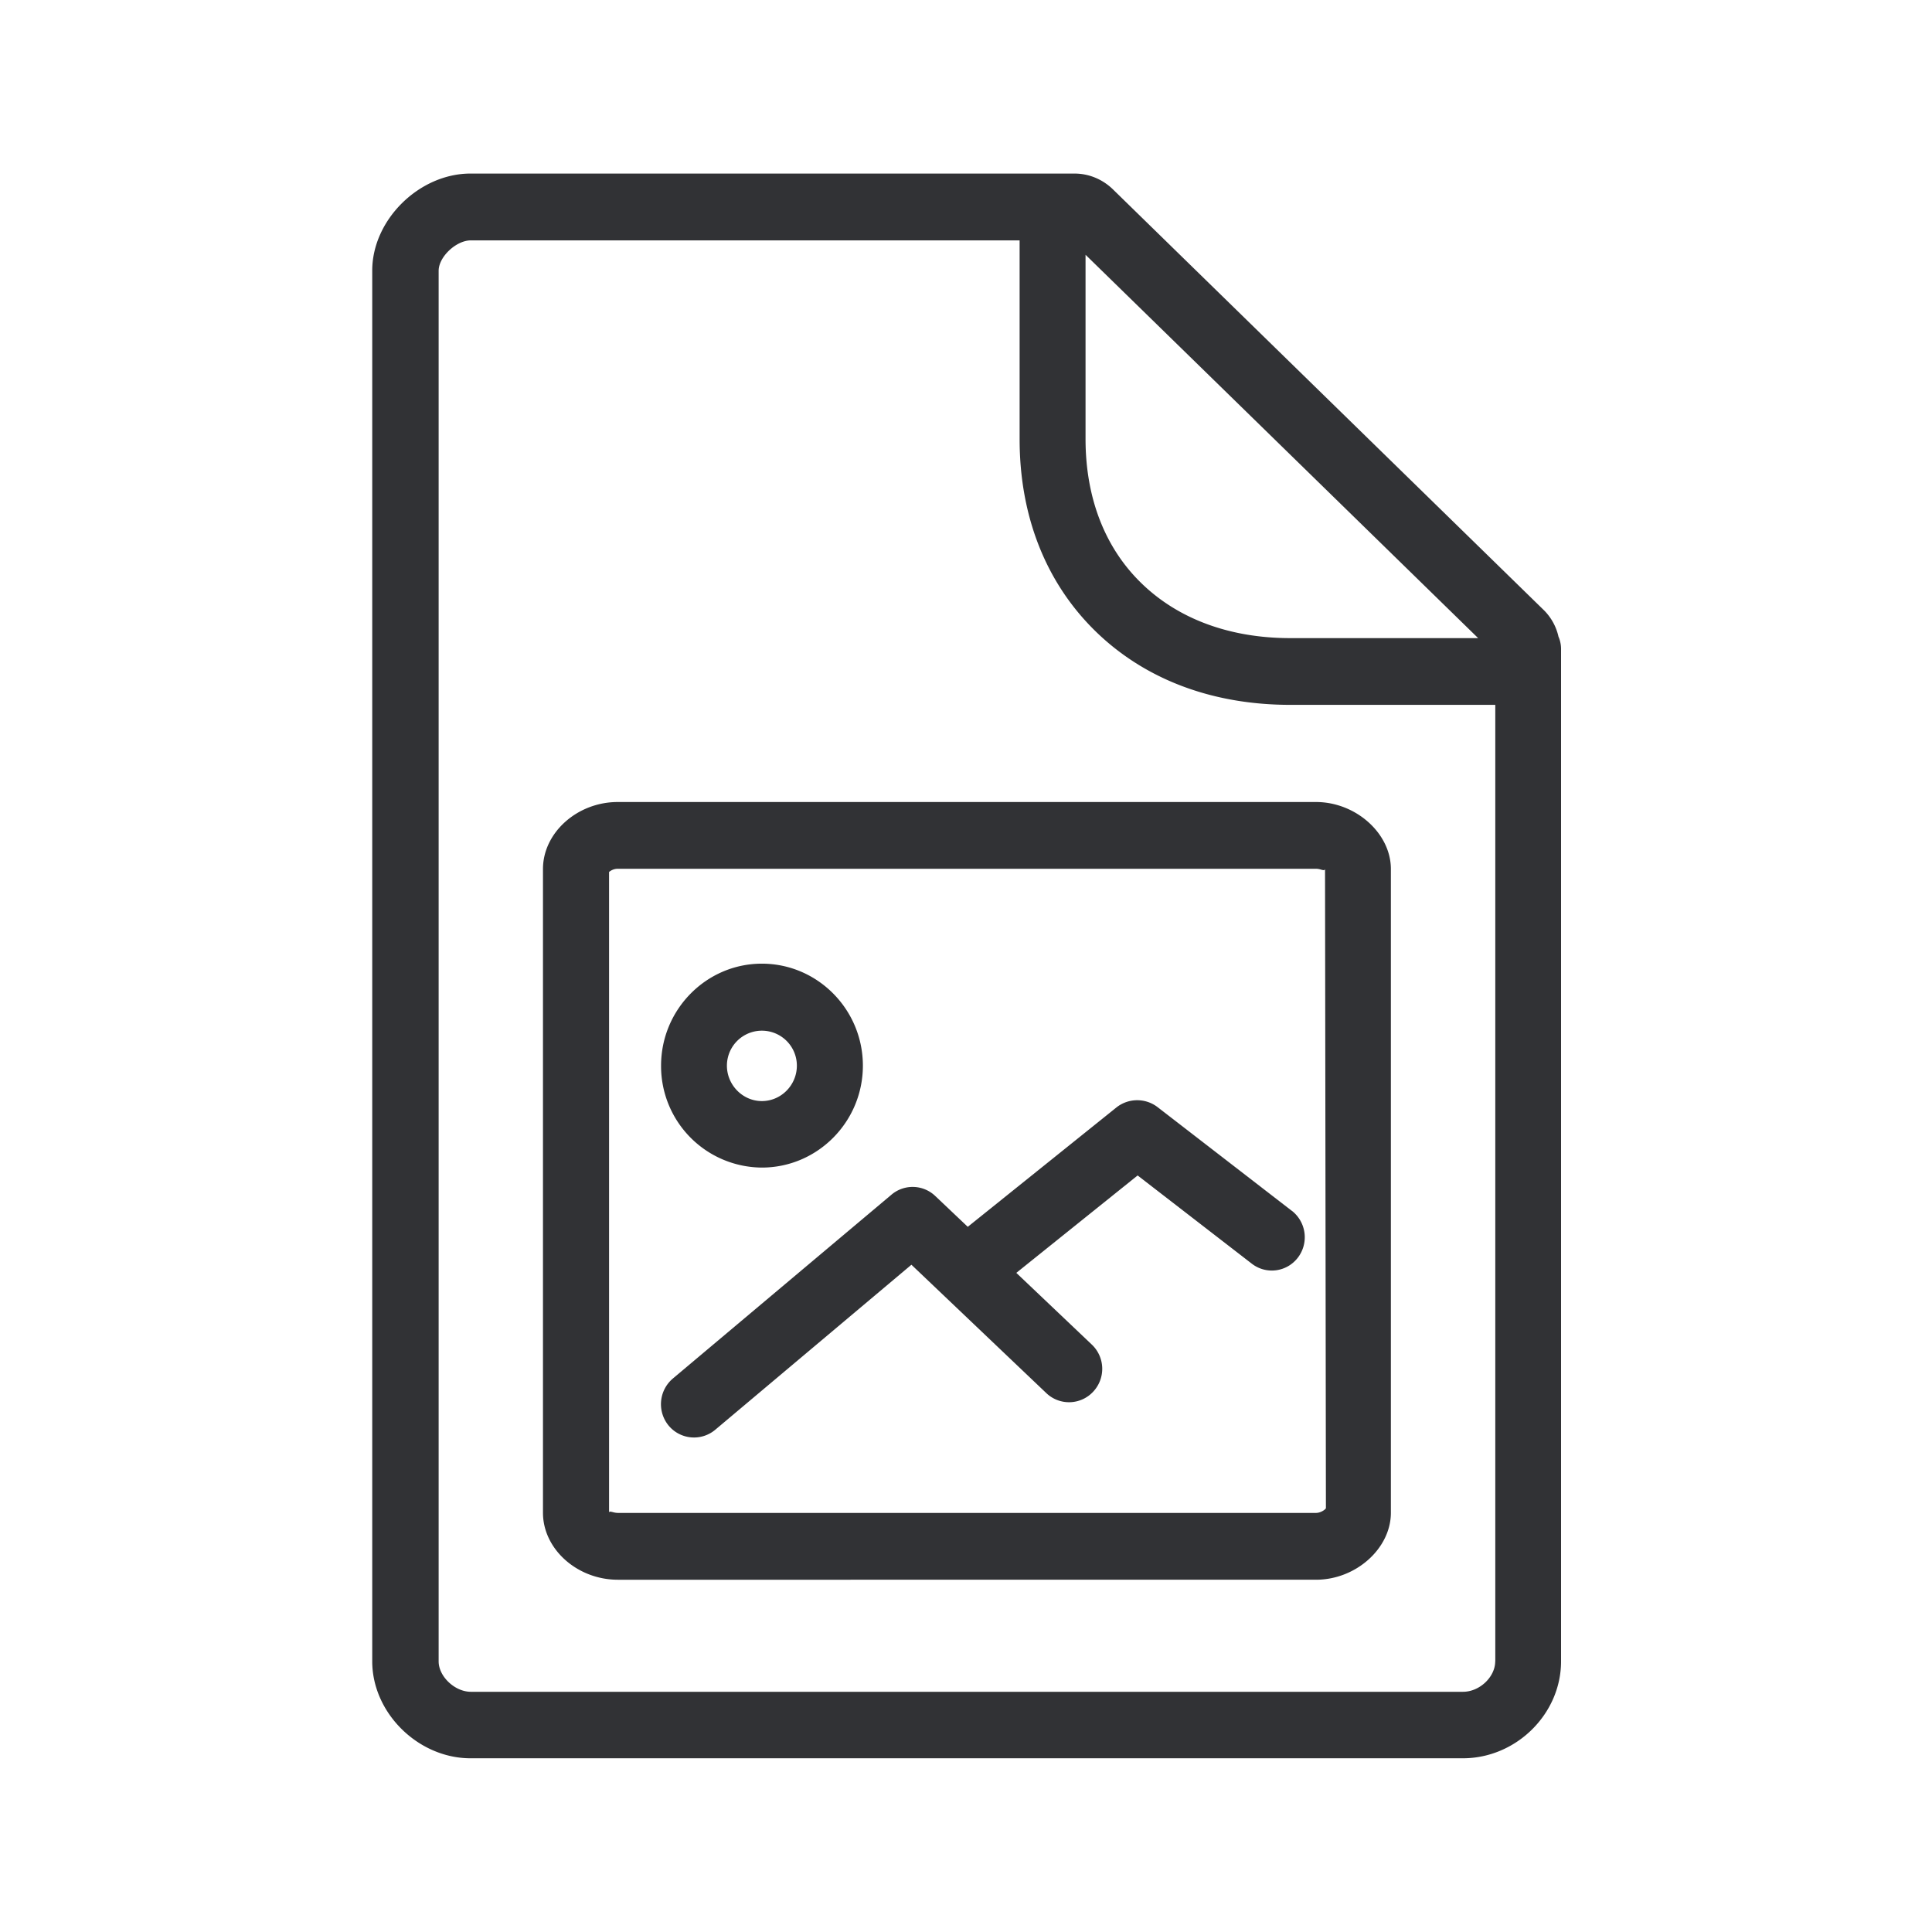 <svg width="24" height="24" fill="none" xmlns="http://www.w3.org/2000/svg"><path d="M19.362 7.913a.39.39 0 0 1 .03.162v12.563c0 .653-.557 1.204-1.22 1.204H5.845c-.65 0-1.221-.563-1.221-1.204V3.361c0-.63.583-1.205 1.221-1.205h7.502c.179 0 .347.07.476.194l5.361 5.235a.672.672 0 0 1 .177.328Zm-.787 12.725V8.756H16.03c-.972 0-1.81-.317-2.423-.916-.616-.603-.941-1.429-.941-2.384v-2.47H5.849c-.182 0-.4.204-.4.378v17.274c0 .188.201.378.4.378h12.325c.207 0 .4-.185.4-.378Zm-5.09-17.473v2.288c0 .728.238 1.348.692 1.79.456.445 1.098.684 1.851.684h2.334l-4.877-4.762Zm2.986 15.571-.011-7.941c-.002.02-.024.015-.052.007a.22.22 0 0 0-.058-.01H7.675a.17.17 0 0 0-.109.04v7.96c0-.011.006-.014.014-.014s.019.003.032.006c.018.005.041.01.066.01h8.67c.053 0 .109-.035.123-.058Zm-.123-8.773c.495 0 .93.39.93.832v7.997c0 .443-.434.832-.93.832H7.675c-.504 0-.93-.38-.93-.832v-7.997c0-.451.426-.832.928-.832h8.675ZM9.03 13.238c0 .24.196.44.434.44.241 0 .435-.2.435-.44a.434.434 0 1 0-.869 0Zm.434 1.266a1.26 1.26 0 0 1-1.252-1.266c0-.698.563-1.267 1.252-1.267.692 0 1.255.569 1.255 1.267 0 .697-.563 1.266-1.255 1.266Zm6.583.537-1.67-1.29a.416.416 0 0 0-.507.005l-1.848 1.484-.404-.383a.407.407 0 0 0-.543-.017l-2.717 2.285a.418.418 0 0 0-.053.583.41.41 0 0 0 .58.053l2.437-2.05L13 17.308a.409.409 0 0 0 .58-.02.415.415 0 0 0-.017-.585l-.938-.891 1.507-1.21 1.417 1.095c.18.14.437.106.575-.076a.417.417 0 0 0-.076-.58Z" fill="#313235"/></svg>